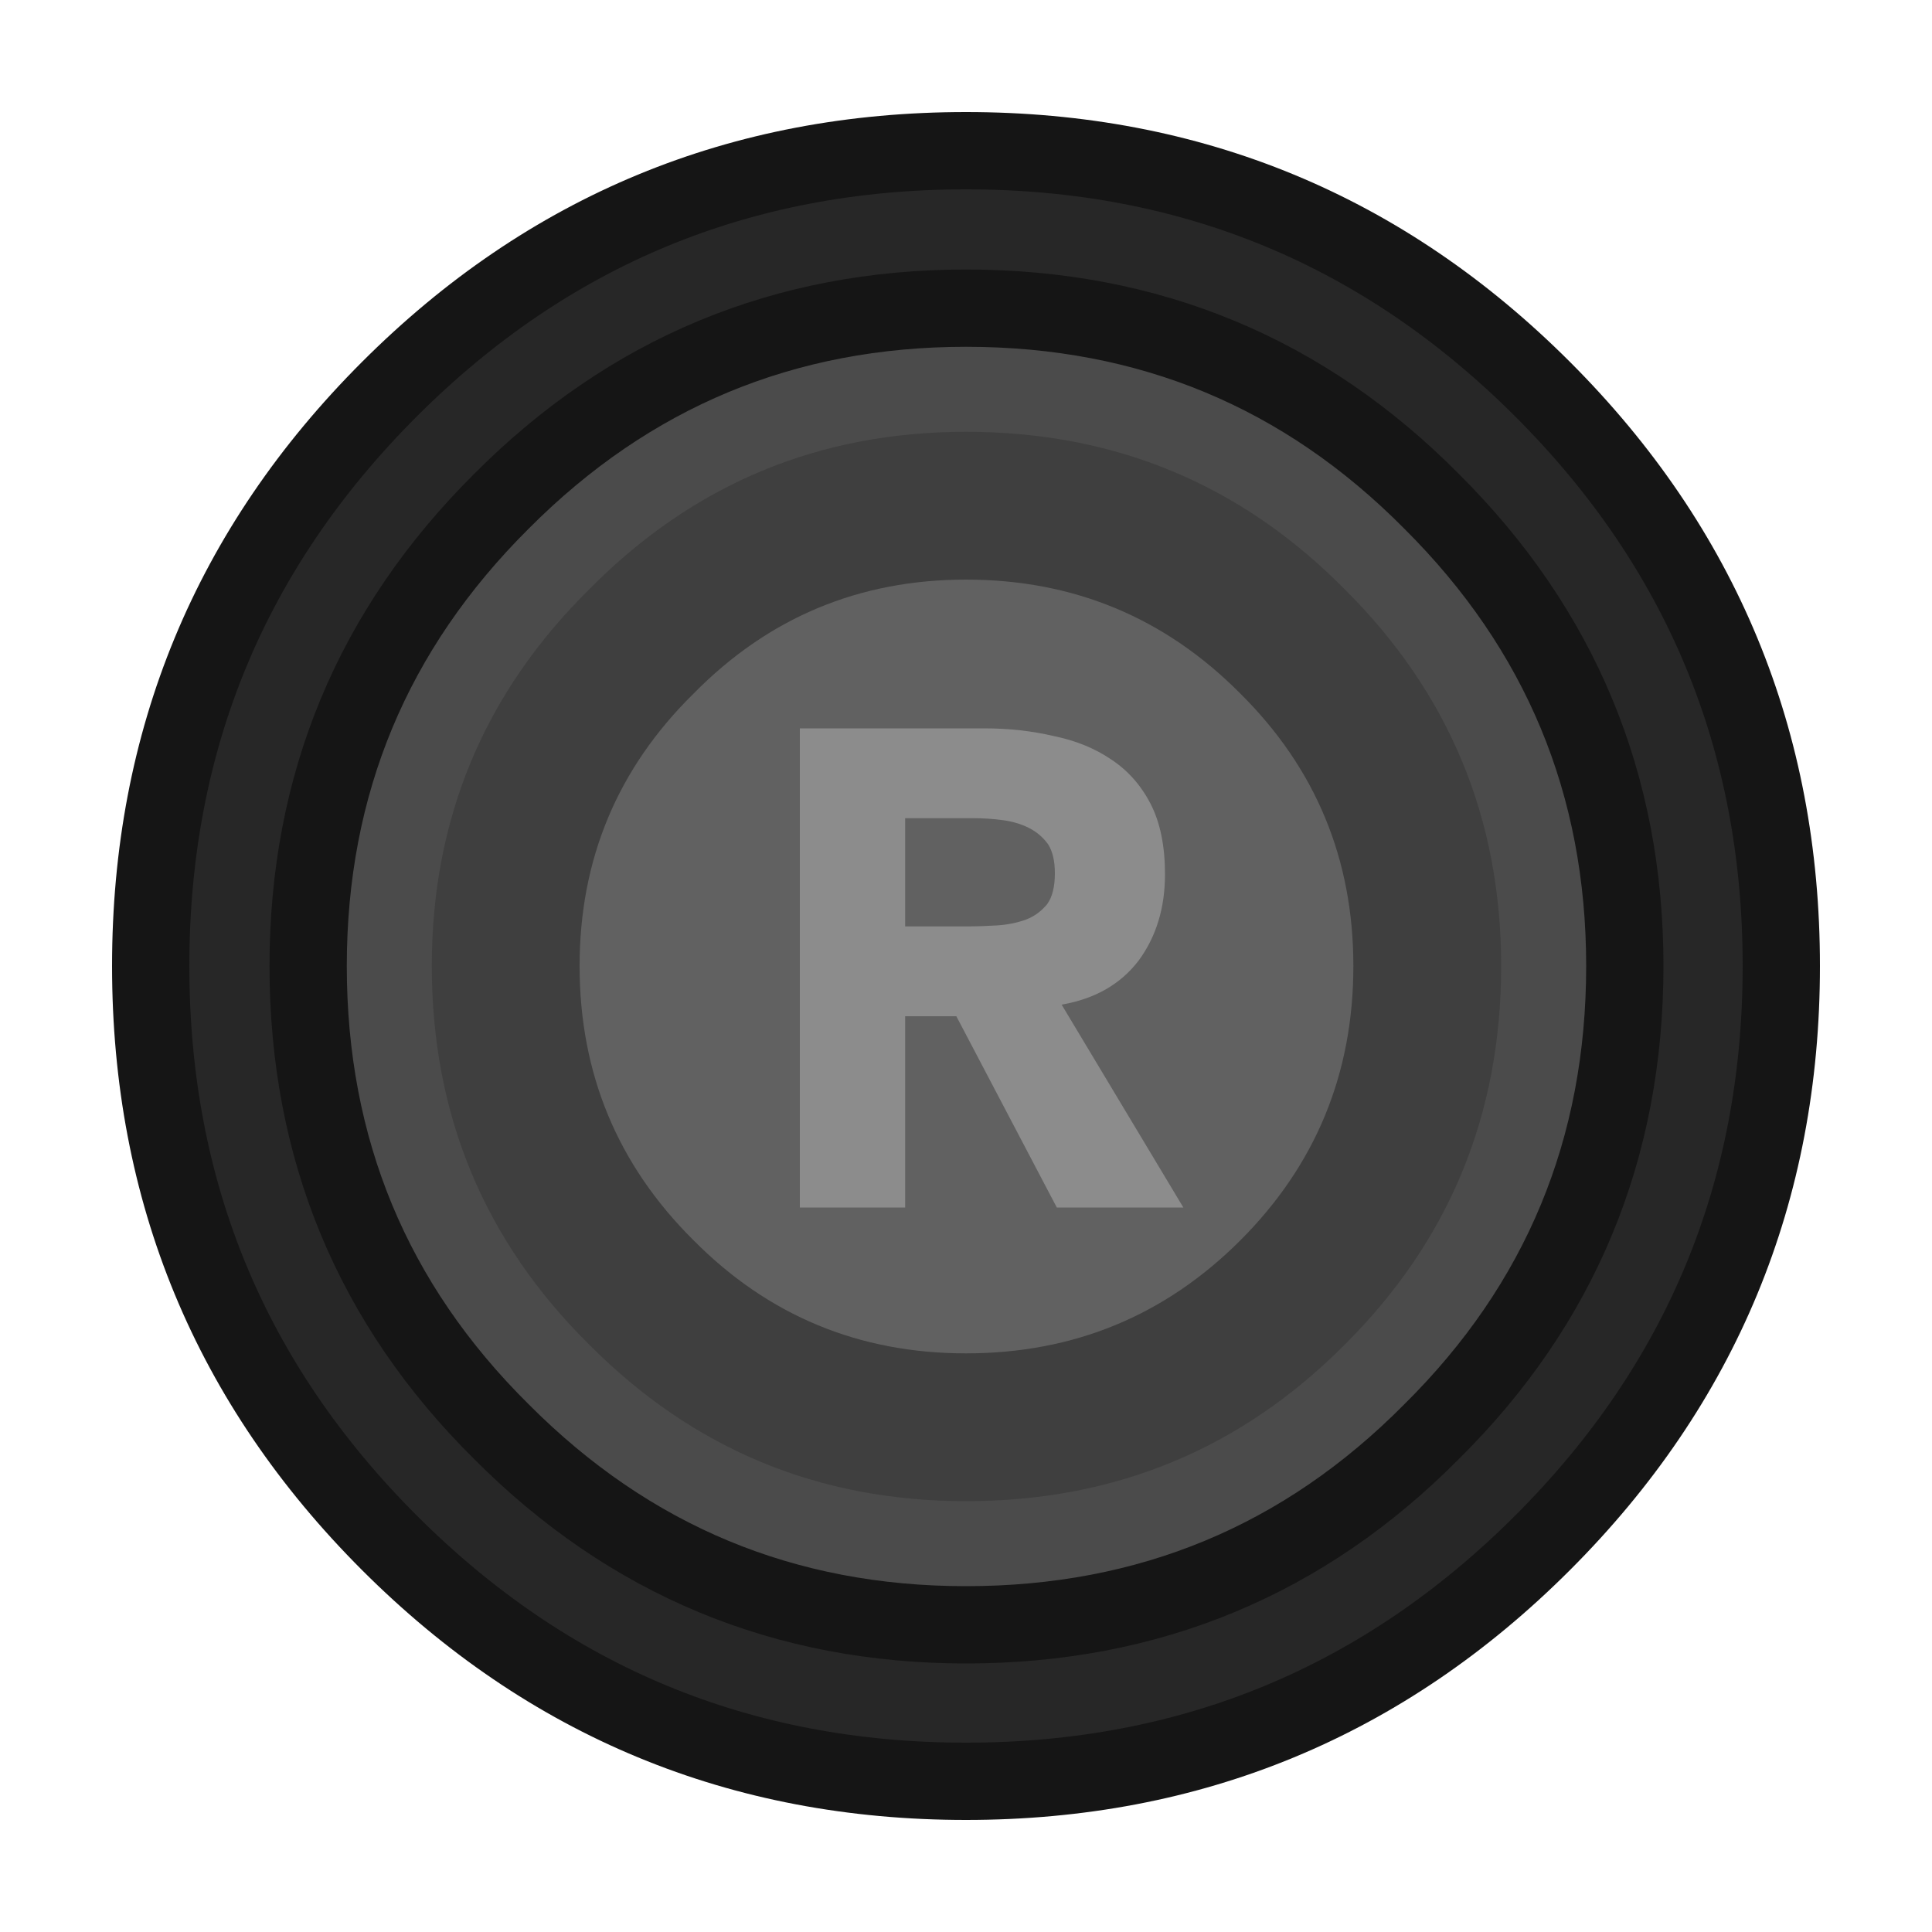 <?xml version="1.0" encoding="UTF-8"?>
<svg preserveAspectRatio="none" version="1.1" viewBox="0 0 100 100" xmlns="http://www.w3.org/2000/svg">
<path d="m79.85 20.15q-12.35-12.35-29.85-12.35t-29.85 12.35-12.35 29.85 12.35 29.85 29.85 12.35 29.85-12.35 12.35-29.85-12.35-29.85m-29.85-4.2q14.2 0 24.1 10 10 9.95 10 24.05 0 14.2-10 24.1-9.9 10-24.1 10-14.1 0-24.05-10-10-9.9-10-24.1 0-14.1 10-24.05 9.95-10 24.05-10z" fill="#272727"/>
<path d="m74.1 25.95c-6.6-6.667-14.633-10-24.1-10-9.4 0-17.417 3.333-24.05 10-6.667 6.633-10 14.65-10 24.05 0 9.467 3.333 17.5 10 24.1 6.633 6.667 14.65 10 24.05 10 9.467 0 17.5-3.333 24.1-10 6.667-6.6 10-14.633 10-24.1 0-9.4-3.333-17.417-10-24.05" fill="#4b4b4b"/>
<path d="m69.6 30.5c-5.367-5.433-11.9-8.15-19.6-8.15-7.633 0-14.133 2.717-19.5 8.15-5.433 5.367-8.15 11.867-8.15 19.5 0 7.7 2.717 14.233 8.15 19.6 5.367 5.4 11.867 8.1 19.5 8.1 7.7 0 14.233-2.7 19.6-8.1 5.4-5.367 8.1-11.9 8.1-19.6 0-7.633-2.7-14.133-8.1-19.5" fill="#3f3f3f"/>
<path d="m64.2 35.9c-3.9-3.933-8.633-5.9-14.2-5.9-5.533 0-10.233 1.967-14.1 5.9-3.933 3.867-5.9 8.567-5.9 14.1 0 5.567 1.967 10.3 5.9 14.2 3.867 3.9 8.567 5.85 14.1 5.85 5.567 0 10.3-1.95 14.2-5.85s5.85-8.633 5.85-14.2c0-5.533-1.95-10.233-5.85-14.1" fill="#616161"/>
<path d="m50 7.8q17.5 0 29.85 12.35t12.35 29.85-12.35 29.85-29.85 12.35-29.85-12.35-12.35-29.85 12.35-29.85 29.85-12.35zm0 8.15q14.2 0 24.1 10 10 9.95 10 24.05 0 14.2-10 24.1-9.9 10-24.1 10-14.1 0-24.05-10-10-9.9-10-24.1 0-14.1 10-24.05 9.95-10 24.05-10z" fill="none" stroke="#151515" stroke-linecap="round" stroke-linejoin="round" stroke-width="4"/>
<path d="m59.55 41.6q-0.75-1.45-2.05-2.3-1.25-0.85-2.95-1.2-1.7-0.4-3.6-0.4h-9.55v24.8h5.45v-9.9h2.65l5.2 9.9h6.55l-6.3-10.5q2.6-0.45 4-2.3 1.35-1.85 1.35-4.45 0-2.2-0.75-3.65m-12.7 6.35v-5.6h3.55q0.75 0 1.5 0.1t1.35 0.4 1 0.85q0.35 0.55 0.35 1.5 0 1.05-0.4 1.6-0.45 0.55-1.1 0.8-0.7 0.25-1.5 0.3t-1.55 0.05z" fill="#8c8c8c"/>
</svg>
